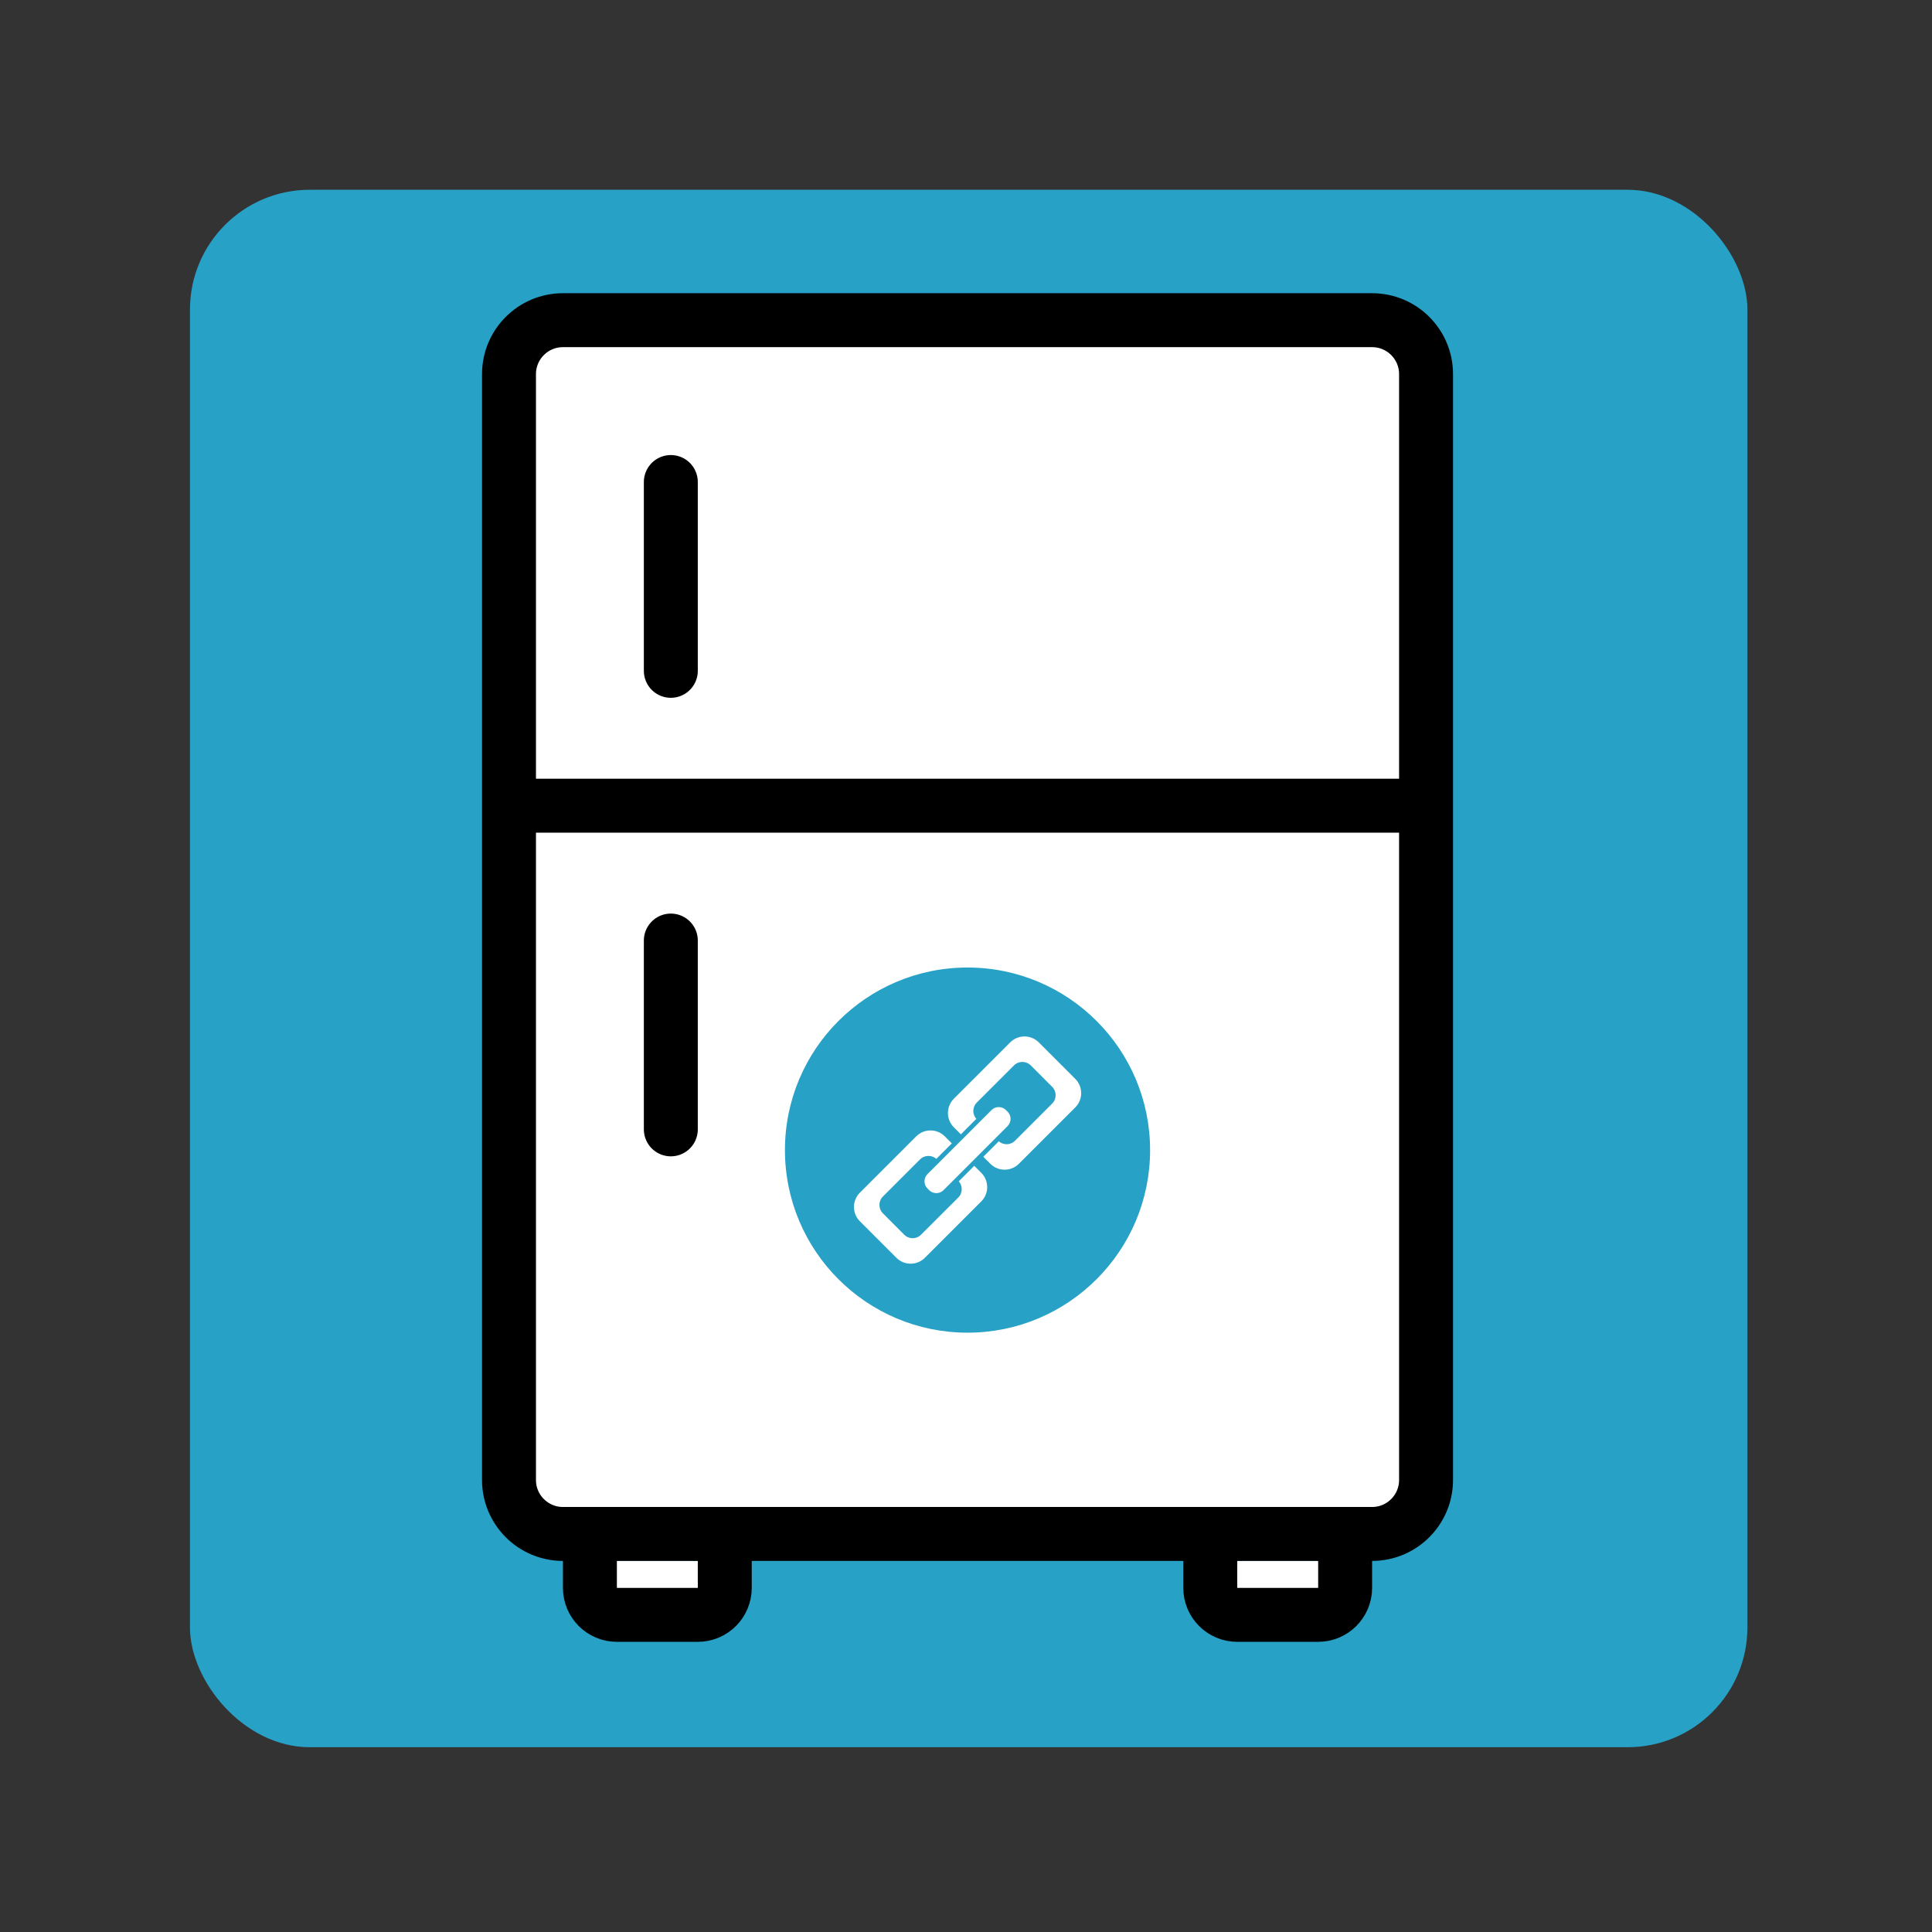 <?xml version="1.0" encoding="UTF-8" standalone="no"?>
<!-- Created with Inkscape (http://www.inkscape.org/) -->

<svg
   width="1024"
   height="1024"
   viewBox="0 0 270.933 270.933"
   version="1.1"
   id="svg1"
   inkscape:version="1.4 (e7c3feb1, 2024-10-09)"
   sodipodi:docname="frigoligo_source.svg"
   xml:space="preserve"
   inkscape:export-filename="frigoligo_cropped.svg"
   inkscape:export-xdpi="96"
   inkscape:export-ydpi="96"
   xmlns:inkscape="http://www.inkscape.org/namespaces/inkscape"
   xmlns:sodipodi="http://sodipodi.sourceforge.net/DTD/sodipodi-0.dtd"
   xmlns="http://www.w3.org/2000/svg"
   xmlns:svg="http://www.w3.org/2000/svg"><rect x="0" y="0" width="270.933" height="270.933" fill="#333333" stroke="none"/><sodipodi:namedview
     id="namedview1"
     pagecolor="#ffffff"
     bordercolor="currentColor"
     borderopacity="0.25"
     inkscape:showpageshadow="2"
     inkscape:pageopacity="0.0"
     inkscape:pagecheckerboard="true"
     inkscape:deskcolor="#d1d1d1"
     inkscape:document-units="px"
     inkscape:zoom="0.49241874"
     inkscape:cx="321.88052"
     inkscape:cy="607.20679"
     inkscape:window-width="1800"
     inkscape:window-height="1097"
     inkscape:window-x="0"
     inkscape:window-y="44"
     inkscape:window-maximized="1"
     inkscape:current-layer="svg1" /><defs
     id="defs1" /><g
     id="g2"
     inkscape:label="Backgrounds"
     style="clip-rule:evenodd;fill-rule:nonzero;stroke-linecap:round;stroke-linejoin:round;stroke-miterlimit:10"
     transform="matrix(0.265,0,0,0.265,-90.752,-64.558)"><circle
       cx="167.746"
       cy="274.108"
       r="125.95"
       id="circle5"
       style="display:none;opacity:1;fill:#28a1c7;fill-opacity:1;stroke:none;stroke-width:2.095;stroke-linecap:butt;stroke-linejoin:miter;stroke-miterlimit:4;stroke-dasharray:none;stroke-dashoffset:0;stroke-opacity:1;marker:none;marker-start:none;marker-mid:none;marker-end:none;paint-order:normal;enable-background:new"
       transform="matrix(3.78,0,0,3.78,221,-280)"
       inkscape:label="Round (Flathub)" /><rect
       ry="16.772"
       rx="16.772"
       y="165.09"
       x="58.727"
       height="218.037"
       width="218.037"
       id="rect3"
       style="display:inline;opacity:1;fill:#28a1c7;fill-opacity:1;stroke:none;stroke-width:2.095;stroke-linecap:butt;stroke-linejoin:miter;stroke-miterlimit:4;stroke-dasharray:none;stroke-dashoffset:0;stroke-opacity:1;marker:none;marker-start:none;marker-mid:none;marker-end:none;paint-order:normal;enable-background:new"
       transform="matrix(3.78,0,0,3.78,221,-280)"
       inkscape:label="Cropped (Flathub)" /><path
       d="M 0,229 C 0,102.527 102.527,0 229,0 h 566 c 126.473,0 229,102.527 229,229 v 566 c 0,126.473 -102.527,229 -229,229 H 229 C 102.527,1024 0,921.473 0,795 Z"
       fill="#28a1c7"
       fill-rule="nonzero"
       opacity="1"
       stroke="none"
       id="path2"
       style="clip-rule:evenodd;display:none;fill:#28a1c7;fill-opacity:1;fill-rule:nonzero;stroke-linecap:round;stroke-linejoin:round;stroke-miterlimit:10"
       inkscape:label="Cornered"
       transform="translate(343,244)" /><path
       d="M 343,244 H 1367 V 1268 H 343 Z"
       fill="#28a1c7"
       fill-rule="nonzero"
       opacity="1"
       stroke="none"
       id="path8"
       style="clip-rule:evenodd;display:none;fill:#28a1c7;fill-opacity:1;fill-rule:nonzero;stroke-linecap:round;stroke-linejoin:round;stroke-miterlimit:10"
       inkscape:label="Full"
       transform="translate(-1.157486e-6)" /></g><g
     id="Calque-1"
     transform="matrix(0.265,0,0,0.265,6.2000002e-7,-2.38525e-5)"
     style="clip-rule:evenodd;fill-rule:nonzero;stroke-linecap:round;stroke-linejoin:round;stroke-miterlimit:10;display:inline"
     inkscape:label="Logo"
     sodipodi:insensitive="true">
<path
   d="m 640.461,826.016 v 14.273 c 0,7.879 6.395,14.274 14.274,14.274 7.879,0 34.941,0 42.82,0 7.879,0 14.273,-6.395 14.273,-14.274 v -14.273 m -399.656,0 v 14.273 c 0,7.879 6.394,14.274 14.273,14.274 7.879,0 34.941,0 42.82,0 7.879,0 14.274,-6.395 14.274,-14.274 V 826.016 M 726.102,169.437 H 297.898 c -15.758,0 -28.547,12.775 -28.547,28.547 v 585.212 c 0,15.758 12.789,28.547 28.547,28.547 h 428.204 c 15.758,0 28.547,-12.789 28.547,-28.547 V 197.984 c 0,-15.772 -12.789,-28.547 -28.547,-28.547 z M 269.351,426.359 H 754.649 M 354.992,255.078 v 99.914 m 0,142.735 v 99.914"
   fill="#ffffff"
   fill-rule="nonzero"
   opacity="1"
   stroke="#000000"
   stroke-linecap="round"
   stroke-linejoin="miter"
   stroke-width="28.547"
   id="path3"
   style="display:inline" />
<g
   opacity="1"
   id="g7"
   style="display:inline">
<path
   d="M 415.382,608.618 C 415.382,555.266 458.648,512 512,512 c 53.352,0 96.618,43.266 96.618,96.618 0,53.352 -43.266,96.618 -96.618,96.618 -53.352,0 -96.618,-43.266 -96.618,-96.618 z"
   fill="#28a1c7"
   fill-rule="nonzero"
   opacity="1"
   stroke="#010101"
   stroke-linecap="butt"
   stroke-linejoin="miter"
   stroke-opacity="0"
   stroke-width="28.547"
   id="path4" />
<path
   d="m 569.013,570.921 -19.316,-19.316 c -4.167,-4.167 -10.943,-4.167 -15.11,0 l -29.83,29.831 c -4.167,4.166 -4.167,10.943 0,15.109 l 19.315,19.316 c 4.167,4.167 10.943,4.167 15.11,0 l 29.831,-29.83 c 4.167,-4.167 4.167,-10.904 0,-15.11 z m -31.895,32.751 c -2.453,2.453 -6.425,2.453 -8.879,0 L 516.907,592.34 c -2.454,-2.454 -2.454,-6.426 0,-8.879 l 19.666,-19.667 c 2.454,-2.453 6.426,-2.453 8.879,0 l 11.333,11.333 c 2.453,2.453 2.453,6.425 0,8.879 z m -17.836,16.979 -19.315,-19.316 c -4.167,-4.166 -10.943,-4.166 -15.11,0 l -29.831,29.831 c -4.167,4.167 -4.167,10.943 0,15.11 l 19.316,19.316 c 4.167,4.166 10.943,4.166 15.11,0 l 29.83,-29.831 c 4.167,-4.167 4.167,-10.943 0,-15.11 z m -31.894,32.751 c -2.453,2.454 -6.426,2.454 -8.879,0 L 467.215,642.07 c -2.453,-2.453 -2.453,-6.426 0,-8.879 l 19.667,-19.666 c 2.453,-2.454 6.425,-2.454 8.879,0 l 11.332,11.332 c 2.454,2.454 2.454,6.426 0,8.879 z"
   fill="#ffffff"
   fill-rule="nonzero"
   opacity="1"
   stroke="#010101"
   stroke-linecap="butt"
   stroke-linejoin="miter"
   stroke-opacity="0"
   stroke-width="28.547"
   id="path5" />
<path
   d="m 534.899,586.654 -0.935,-0.935 c -2.999,-2.998 -7.906,-2.998 -10.943,0 l -33.958,33.959 c -2.999,2.998 -2.999,7.905 0,10.943 l 0.934,0.934 c 2.999,2.999 7.906,2.999 10.943,0 l 33.959,-33.958 c 3.037,-3.038 3.037,-7.944 0,-10.943 z"
   fill="#28a1c7"
   fill-rule="nonzero"
   opacity="1"
   stroke="#010101"
   stroke-linecap="butt"
   stroke-linejoin="miter"
   stroke-opacity="0"
   stroke-width="28.547"
   id="path6"
   style="display:inline" />
<path
   d="m 499.266,629.842 c -2.064,2.064 -5.452,2.064 -7.555,0 l -0.935,-0.935 c -2.064,-2.064 -2.064,-5.452 0,-7.555 l 33.958,-33.958 c 2.064,-2.064 5.452,-2.064 7.555,0 l 0.935,0.934 c 2.064,2.064 2.064,5.453 0,7.555 z"
   fill="#ffffff"
   fill-rule="nonzero"
   opacity="1"
   stroke="#010101"
   stroke-linecap="butt"
   stroke-linejoin="miter"
   stroke-opacity="0"
   stroke-width="28.547"
   id="path7"
   style="display:inline" />
</g>
</g><g
     inkscape:label="Template Flathub"
     inkscape:groupmode="layer"
     id="layer1"
     transform="translate(-32.279,-138.642)"
     sodipodi:insensitive="true"
     style="display:none"><circle
       cx="167.746"
       cy="274.108"
       r="125.95"
       id="circle2892"
       style="display:inline;opacity:0.2;fill:none;fill-opacity:1;stroke:currentColor;stroke-width:2.095;stroke-linecap:butt;stroke-linejoin:miter;stroke-miterlimit:4;stroke-dasharray:none;stroke-dashoffset:0;stroke-opacity:1;marker:none;marker-start:none;marker-mid:none;marker-end:none;paint-order:normal;enable-background:new" /><rect
       ry="16.772"
       rx="16.772"
       y="165.09"
       x="58.727"
       height="218.037"
       width="218.037"
       id="rect2896"
       style="display:inline;opacity:0.2;fill:none;fill-opacity:1;stroke:currentColor;stroke-width:2.095;stroke-linecap:butt;stroke-linejoin:miter;stroke-miterlimit:4;stroke-dasharray:none;stroke-dashoffset:0;stroke-opacity:1;marker:none;marker-start:none;marker-mid:none;marker-end:none;paint-order:normal;enable-background:new" /></g></svg>
